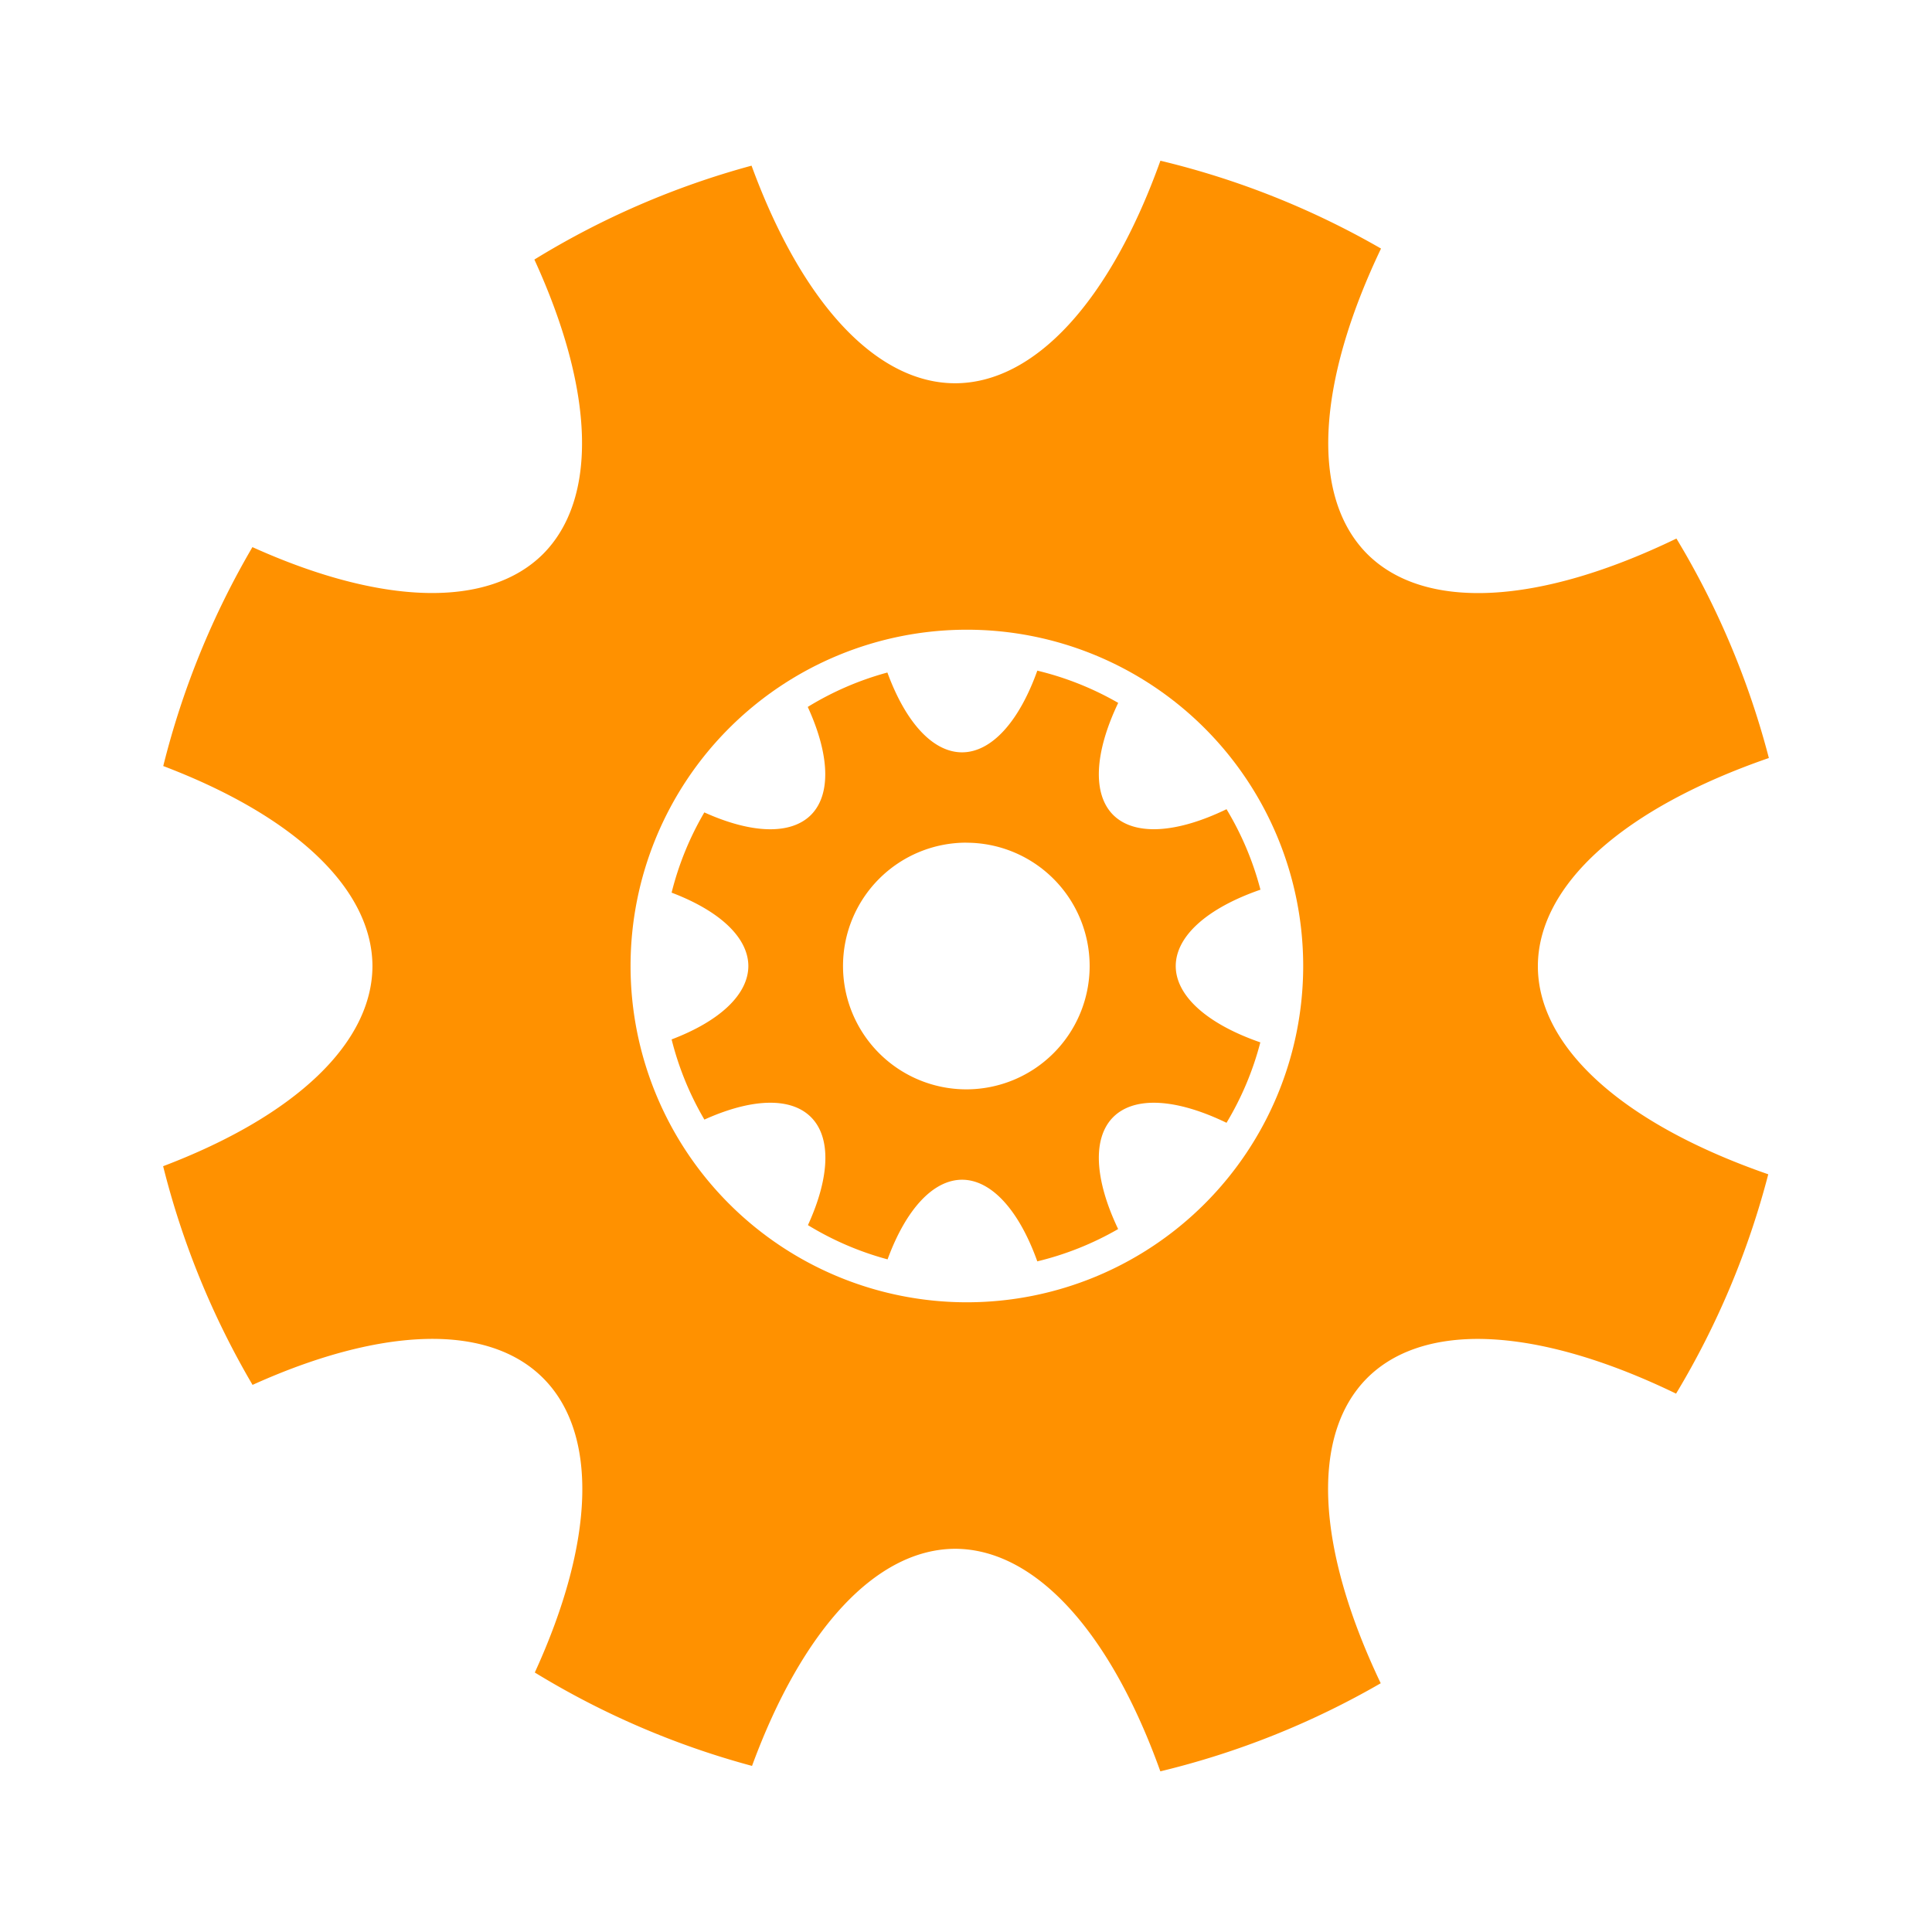 <?xml version="1.0" encoding="UTF-8" standalone="no"?>
<!-- Created with Inkscape (http://www.inkscape.org/) -->

<svg
   xmlns:dc="http://purl.org/dc/elements/1.1/"
   xmlns:cc="http://creativecommons.org/ns#"
   xmlns:rdf="http://www.w3.org/1999/02/22-rdf-syntax-ns#"
   xmlns:svg="http://www.w3.org/2000/svg"
   xmlns="http://www.w3.org/2000/svg"
   xmlns:sodipodi="http://sodipodi.sourceforge.net/DTD/sodipodi-0.dtd"
   xmlns:inkscape="http://www.inkscape.org/namespaces/inkscape"
   version="1.1"
   id="svg2"
   width="32"
   height="32"
   viewBox="0 0 32 32"
   sodipodi:docname="driver.svg"
   inkscape:version="0.92.1 r"
   inkscape:export-filename="/home/kibo/Kibojoe-Linux/Manjaro/pngs/driver.png"
   inkscape:export-xdpi="96"
   inkscape:export-ydpi="96">
  <defs
     id="defs6" />
  <sodipodi:namedview
     pagecolor="#ffffff"
     bordercolor="#666666"
     borderopacity="1"
     objecttolerance="10"
     gridtolerance="10"
     guidetolerance="10"
     inkscape:pageopacity="0"
     inkscape:pageshadow="2"
     inkscape:window-width="640"
     inkscape:window-height="480"
     id="namedview4"
     showgrid="false"
     inkscape:zoom="7.71875"
     inkscape:cx="3.665784"
     inkscape:cy="17.298799"
     inkscape:current-layer="layer1" />
  <g
     inkscape:groupmode="layer"
     id="layer1"
     inkscape:label="icon"
     style="display:inline">
    <path
       style="fill:#ff9100;fill-opacity:1;stroke:none"
       d="M 19.22,2.662 A 4.405,10.105 0 0 1 15.821,6.348 4.405,10.105 0 0 1 12.448,2.744 13.733,13.733 0 0 0 8.851,4.299 10.105,4.405 45 0 1 8.995,9.176 10.105,4.405 45 0 1 4.181,9.062 13.733,13.733 0 0 0 2.704,12.688 10.105,4.405 0 0 1 6.169,16 10.105,4.405 0 0 1 2.702,19.316 13.733,13.733 0 0 0 4.183,22.938 4.405,10.105 45 0 1 7.382,22.182 a 4.405,10.105 45 0 1 1.613,0.643 4.405,10.105 45 0 1 -0.137,4.877 13.733,13.733 0 0 0 3.598,1.547 4.405,10.105 0 0 1 3.365,-3.596 4.405,10.105 0 0 1 3.398,3.686 13.733,13.733 0 0 0 3.65,-1.459 10.105,4.405 45 0 1 -0.225,-5.055 10.105,4.405 45 0 1 1.777,-0.648 10.105,4.405 45 0 1 3.34,0.906 13.733,13.733 0 0 0 1.527,-3.633 A 10.105,4.405 0 0 1 25.472,16 10.105,4.405 0 0 1 29.298,12.555 13.733,13.733 0 0 0 27.767,8.92 4.405,10.105 45 0 1 22.646,9.176 4.405,10.105 45 0 1 22.874,4.117 13.733,13.733 0 0 0 19.22,2.662 Z M 16.015,10.43 A 5.571,5.571 0 0 1 21.585,16 5.571,5.571 0 0 1 16.015,21.57 5.571,5.571 0 0 1 10.444,16 5.571,5.571 0 0 1 16.015,10.43 Z"
       id="path4487"
       inkscape:connector-curvature="0" />
    <path
       inkscape:connector-curvature="0"
       id="path4549"
       d="m 17.181,11.109 a 1.615,3.706 0 0 1 -1.246,1.352 1.615,3.706 0 0 1 -1.237,-1.322 5.036,5.036 0 0 0 -1.319,0.57 3.706,1.615 45 0 1 0.053,1.789 3.706,1.615 45 0 1 -1.766,-0.042 5.036,5.036 0 0 0 -0.542,1.329 A 3.706,1.615 0 0 1 12.395,16 a 3.706,1.615 0 0 1 -1.271,1.216 5.036,5.036 0 0 0 0.543,1.328 1.615,3.706 45 0 1 1.173,-0.277 1.615,3.706 45 0 1 0.592,0.236 1.615,3.706 45 0 1 -0.05,1.789 5.036,5.036 0 0 0 1.319,0.567 1.615,3.706 0 0 1 1.234,-1.319 1.615,3.706 0 0 1 1.246,1.352 5.036,5.036 0 0 0 1.339,-0.535 3.706,1.615 45 0 1 -0.082,-1.854 3.706,1.615 45 0 1 0.652,-0.238 3.706,1.615 45 0 1 1.225,0.332 5.036,5.036 0 0 0 0.56,-1.332 A 3.706,1.615 0 0 1 19.474,16 a 3.706,1.615 0 0 1 1.403,-1.264 5.036,5.036 0 0 0 -0.562,-1.333 1.615,3.706 45 0 1 -1.878,0.094 1.615,3.706 45 0 1 0.084,-1.855 5.036,5.036 0 0 0 -1.34,-0.534 z m -1.175,2.849 A 2.043,2.043 0 0 1 18.048,16 2.043,2.043 0 0 1 16.005,18.043 2.043,2.043 0 0 1 13.963,16 2.043,2.043 0 0 1 16.005,13.957 Z"
       style="fill:#ff9100;fill-opacity:1;stroke:none;stroke-width:0.367" />
  </g>
</svg>
